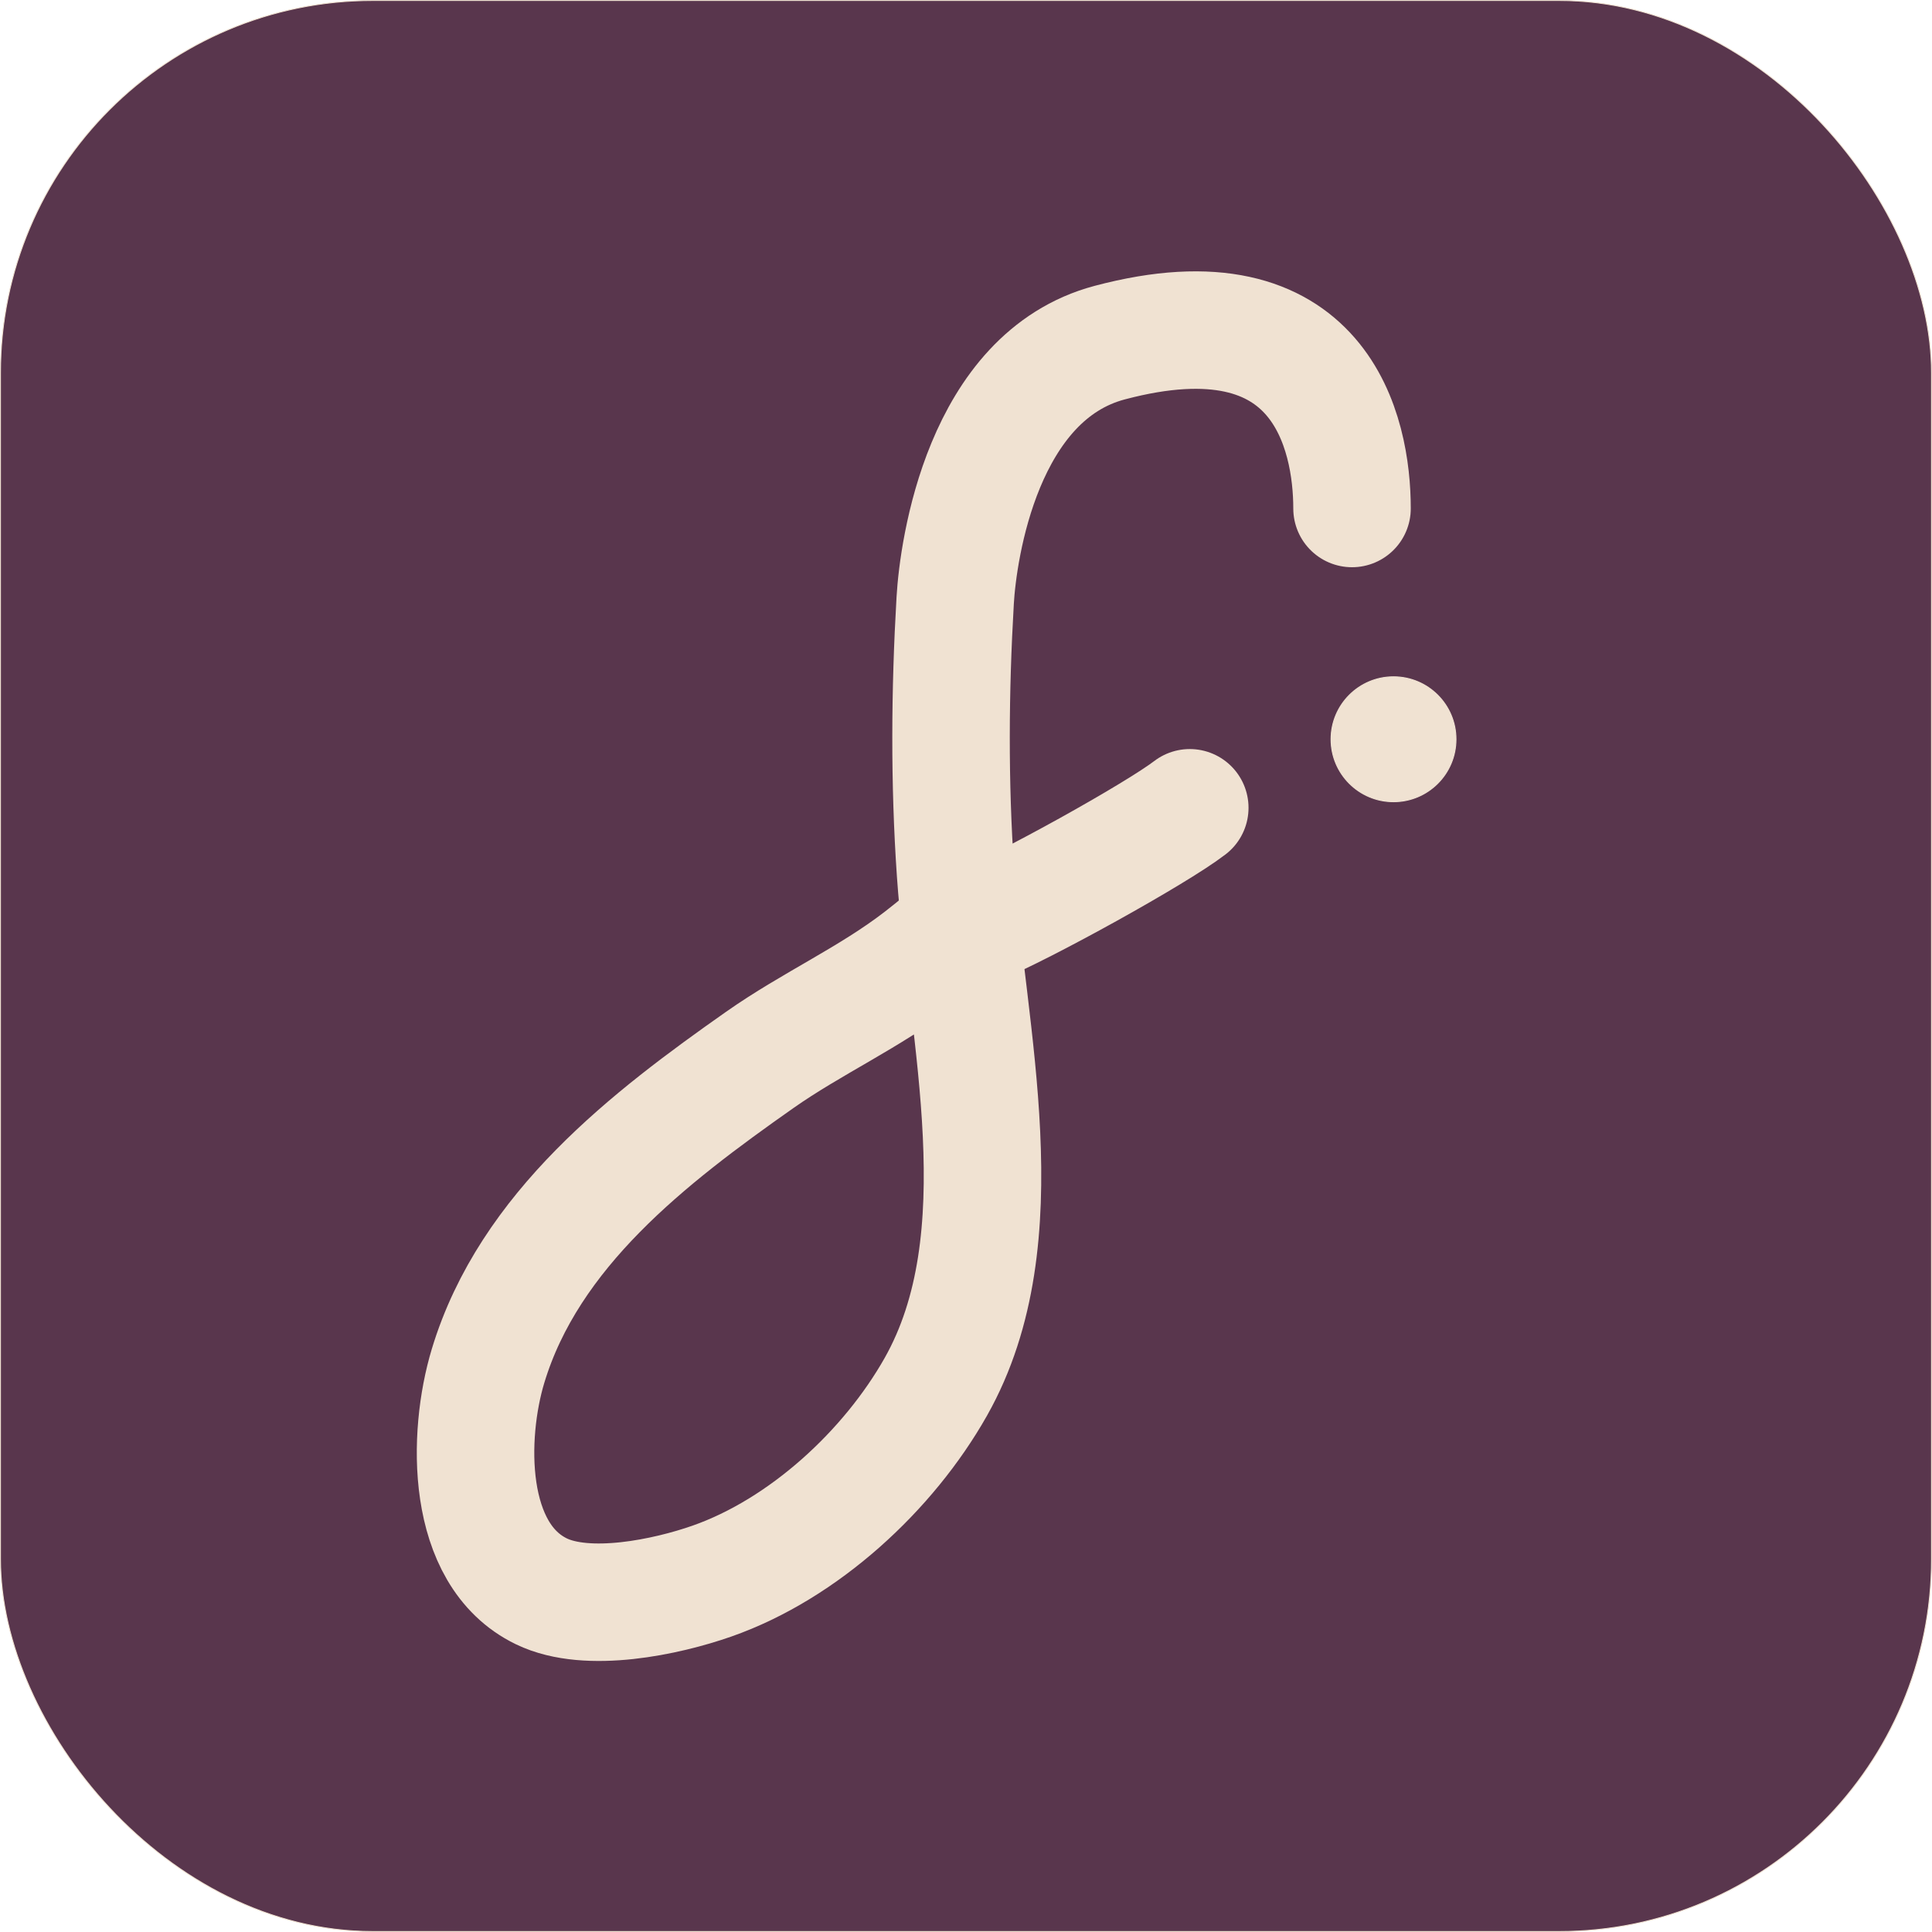 <svg width="2072" height="2072" viewBox="0 0 2072 2072" fill="none" xmlns="http://www.w3.org/2000/svg">
<g clip-path="url(#clip0_93_29)">
<rect x="0.5" y="0.5" width="2071" height="2071" rx="399.5" fill="#59364D" stroke="#F0E2D2"/>
<path d="M1450 545.331C1450 465.331 1417.72 306.965 1190.09 367.465C1053.72 403.712 1027.58 589.155 1024.4 643.935C1018.76 740.897 1018.07 839.23 1024.79 936.152C1036.74 1108.64 1094.11 1327.07 1003.64 1487.29C952.907 1577.13 861.952 1661.17 763.517 1695.68C714.847 1712.75 630.307 1730.76 580.587 1706.65C498.784 1666.99 500.931 1539.27 523.397 1464.96C567.605 1318.74 696.348 1220 814.831 1136.71C870.672 1097.45 932.904 1069.71 987.185 1027.81C1031.82 993.358 996.715 1014.15 1047.5 993.331C1098.28 972.51 1239.78 894.197 1276 866.331" stroke="#F0E2D2" stroke-width="126" stroke-linecap="round"/>
<circle cx="1494.5" cy="792.831" r="67" fill="#F0E2D2" stroke="#F0E2D2"/>
</g>
<defs>
<clipPath id="clip0_93_29">
<rect width="2072" height="2072" fill="white"/>
</clipPath>
</defs>
</svg>
